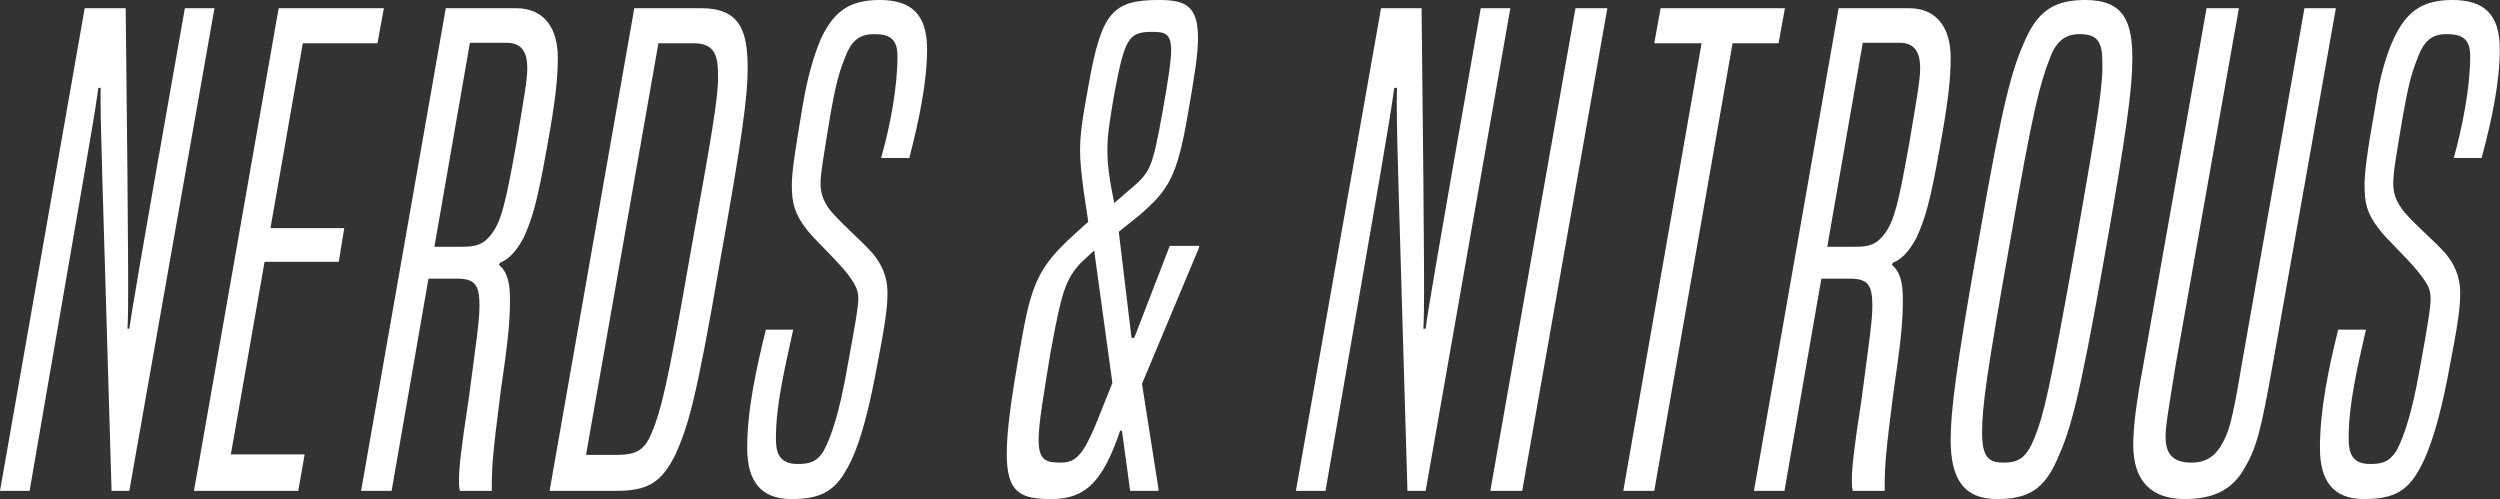 <svg data-v-423bf9ae="" xmlns="http://www.w3.org/2000/svg" viewBox="0 0 300.547 60" class="font"><rect x="0" y="0" width="300.547" height="60" fill="#333333" stroke="none"/><!----><!----><!----><g data-v-423bf9ae="" id="4cf0f409-4040-4141-b267-5dc614d25627" fill="white" transform="matrix(5.474,0,0,5.474,0.931,-14.726)"><path d="M2.67 13.47L4.54 2.87L3.89 2.87C2.81 8.97 2.73 9.51 2.67 9.91L2.63 9.91C2.65 9.52 2.66 8.97 2.59 2.87L1.69 2.87L-0.17 13.47L0.48 13.47C1.76 6.03 1.88 5.42 1.99 4.62L2.04 4.62C2.03 5.40 2.07 6.20 2.28 13.47ZM6.38 13.47L6.52 12.67L4.90 12.67L5.64 8.44L7.27 8.44L7.39 7.70L5.77 7.70L6.48 3.64L8.12 3.64L8.26 2.87L5.95 2.87L4.09 13.47ZM10.63 13.47C10.63 12.91 10.65 12.67 10.82 11.33C10.98 10.23 11.03 9.79 11.03 9.27C11.03 8.95 10.99 8.67 10.79 8.51L10.81 8.46C10.98 8.40 11.16 8.23 11.33 7.91C11.52 7.49 11.63 7.13 11.84 5.94C12.03 4.91 12.08 4.41 12.08 3.95C12.08 3.36 11.82 2.87 11.16 2.87L9.62 2.87L7.76 13.47L8.43 13.47L9.24 8.81L9.88 8.81C10.30 8.81 10.36 9.00 10.36 9.42C10.36 9.73 10.29 10.19 10.12 11.48C9.95 12.57 9.91 12.99 9.91 13.23C9.91 13.33 9.91 13.38 9.93 13.47ZM9.37 8.11L10.15 3.63L10.96 3.63C11.30 3.63 11.41 3.85 11.41 4.19C11.41 4.44 11.34 4.83 11.17 5.84C10.93 7.18 10.84 7.53 10.64 7.81C10.46 8.06 10.29 8.11 9.98 8.11ZM13.36 13.47C14.06 13.47 14.36 13.29 14.67 12.66C14.94 12.04 15.11 11.54 15.65 8.39C16.13 5.73 16.25 4.79 16.25 4.20C16.25 3.37 16.09 2.87 15.22 2.87L13.76 2.87L11.90 13.47ZM12.70 12.68L14.29 3.64L15.06 3.64C15.54 3.64 15.60 3.92 15.60 4.38C15.60 4.87 15.46 5.66 14.99 8.27C14.48 11.21 14.35 11.68 14.15 12.18C13.99 12.57 13.82 12.68 13.37 12.68ZM16.65 9.93C16.44 10.78 16.24 11.68 16.24 12.53C16.24 13.27 16.55 13.65 17.21 13.65C17.79 13.65 18.13 13.52 18.41 13.02C18.68 12.57 18.87 11.86 19.04 11.00C19.28 9.77 19.32 9.45 19.32 9.13C19.32 8.74 19.18 8.48 19.00 8.26C18.76 7.98 18.19 7.50 18.02 7.25C17.89 7.06 17.85 6.90 17.85 6.71C17.85 6.51 17.91 6.17 18.07 5.19C18.17 4.63 18.24 4.33 18.37 4.00C18.52 3.58 18.70 3.44 19.03 3.44C19.36 3.44 19.54 3.54 19.54 3.92C19.54 4.62 19.38 5.46 19.18 6.16L19.80 6.16C20.02 5.31 20.19 4.48 20.19 3.77C20.19 2.98 19.82 2.69 19.15 2.69C18.49 2.69 18.14 2.94 17.86 3.54C17.70 3.91 17.56 4.40 17.46 5.00C17.28 6.06 17.22 6.48 17.22 6.76C17.22 7.14 17.28 7.38 17.53 7.71C17.70 7.94 18.24 8.43 18.47 8.74C18.62 8.95 18.68 9.06 18.68 9.25C18.68 9.42 18.63 9.72 18.42 10.86C18.27 11.70 18.10 12.26 17.92 12.59C17.77 12.84 17.60 12.88 17.35 12.88C16.94 12.88 16.87 12.63 16.87 12.32C16.87 11.56 17.07 10.77 17.25 9.93ZM25.27 13.47L25.27 13.41L24.91 11.12L26.15 8.16L26.17 8.09L25.52 8.09L24.74 10.11L24.68 10.11L24.40 7.78L24.85 7.42C25.49 6.87 25.68 6.57 25.91 5.24C26.07 4.34 26.14 3.86 26.14 3.53C26.14 2.81 25.86 2.69 25.28 2.69C24.26 2.69 24.02 2.97 23.74 4.54C23.59 5.35 23.55 5.67 23.55 5.99C23.55 6.24 23.58 6.51 23.63 6.89L23.73 7.56L23.41 7.85C22.65 8.54 22.48 8.92 22.26 10.19C22.02 11.52 21.94 12.19 21.94 12.66C21.94 13.52 22.25 13.65 22.92 13.65C23.67 13.65 24.05 13.27 24.43 12.15L24.47 12.15L24.65 13.47ZM23.90 12.00C23.62 12.67 23.46 12.85 23.13 12.85C22.81 12.85 22.64 12.81 22.64 12.35C22.64 12.00 22.74 11.41 22.90 10.44C23.14 9.11 23.23 8.83 23.56 8.47L23.86 8.19L24.26 11.10ZM24.30 7.15C24.19 6.61 24.15 6.29 24.15 5.99C24.15 5.68 24.19 5.40 24.30 4.76C24.53 3.54 24.61 3.39 25.13 3.39C25.41 3.39 25.55 3.42 25.55 3.79C25.55 4.03 25.49 4.42 25.37 5.10C25.13 6.43 25.10 6.47 24.60 6.89ZM31.14 13.47L33.00 2.87L32.35 2.87C31.28 8.97 31.19 9.51 31.14 9.91L31.09 9.91C31.11 9.52 31.12 8.97 31.05 2.87L30.16 2.87L28.29 13.47L28.94 13.47C30.23 6.03 30.34 5.42 30.45 4.62L30.51 4.62C30.49 5.40 30.53 6.20 30.74 13.47ZM33.26 13.47L35.13 2.87L34.43 2.87L32.56 13.47ZM36.16 13.47L37.88 3.64L38.89 3.64L39.03 2.87L36.30 2.87L36.16 3.64L37.20 3.64L35.48 13.47ZM41.22 13.47C41.22 12.91 41.24 12.67 41.41 11.33C41.57 10.23 41.62 9.79 41.62 9.27C41.62 8.95 41.58 8.67 41.38 8.51L41.40 8.46C41.57 8.40 41.75 8.23 41.92 7.91C42.11 7.49 42.22 7.13 42.43 5.94C42.62 4.91 42.67 4.41 42.67 3.95C42.67 3.36 42.41 2.87 41.75 2.87L40.21 2.87L38.35 13.47L39.02 13.47L39.83 8.81L40.47 8.81C40.89 8.81 40.95 9.00 40.95 9.42C40.95 9.73 40.88 10.19 40.71 11.48C40.54 12.57 40.50 12.99 40.50 13.23C40.50 13.33 40.50 13.38 40.52 13.47ZM39.96 8.11L40.74 3.63L41.55 3.63C41.89 3.63 42 3.85 42 4.19C42 4.44 41.93 4.83 41.76 5.84C41.52 7.18 41.43 7.53 41.23 7.81C41.05 8.06 40.88 8.11 40.57 8.11ZM45.01 12.78C45.30 12.14 45.49 11.49 46.03 8.43C46.54 5.56 46.66 4.62 46.66 3.98C46.66 3.19 46.49 2.69 45.63 2.69C44.97 2.69 44.60 2.91 44.31 3.56C44.02 4.21 43.83 4.83 43.29 7.94C42.78 10.79 42.67 11.75 42.67 12.35C42.67 13.20 42.95 13.65 43.69 13.65C44.37 13.65 44.72 13.44 45.01 12.78ZM44.51 12.31C44.34 12.73 44.18 12.85 43.83 12.85C43.51 12.85 43.36 12.74 43.36 12.19C43.36 11.63 43.46 10.89 43.96 8.08C44.49 5.01 44.63 4.55 44.84 3.99C44.98 3.60 45.18 3.44 45.50 3.44C45.85 3.44 45.99 3.57 46.00 3.98C46.02 4.52 45.95 5.04 45.37 8.32C44.84 11.26 44.72 11.79 44.51 12.31ZM49.06 10.71C48.85 11.96 48.78 12.21 48.58 12.52C48.43 12.75 48.23 12.85 47.96 12.85C47.52 12.85 47.39 12.63 47.39 12.28C47.39 12.03 47.46 11.65 47.61 10.71L49.00 2.87L48.29 2.87L46.90 10.71C46.73 11.62 46.68 12.11 46.68 12.46C46.68 13.26 47.08 13.65 47.81 13.65C48.41 13.65 48.85 13.47 49.13 12.96C49.39 12.52 49.49 12.12 49.74 10.71L51.13 2.87L50.44 2.87ZM51.18 9.93C50.97 10.78 50.78 11.68 50.78 12.53C50.78 13.27 51.09 13.65 51.74 13.65C52.33 13.65 52.67 13.52 52.95 13.02C53.21 12.57 53.41 11.86 53.58 11.00C53.82 9.77 53.86 9.45 53.86 9.13C53.86 8.74 53.72 8.48 53.54 8.26C53.30 7.98 52.72 7.50 52.56 7.25C52.43 7.06 52.39 6.90 52.39 6.71C52.39 6.51 52.44 6.17 52.61 5.19C52.71 4.63 52.78 4.33 52.91 4.00C53.06 3.58 53.24 3.44 53.56 3.44C53.90 3.44 54.08 3.54 54.08 3.92C54.08 4.62 53.91 5.46 53.72 6.16L54.33 6.16C54.56 5.31 54.73 4.48 54.73 3.77C54.73 2.98 54.36 2.69 53.69 2.69C53.03 2.69 52.68 2.94 52.40 3.54C52.23 3.91 52.09 4.40 52.00 5.00C51.81 6.06 51.76 6.48 51.76 6.76C51.76 7.14 51.81 7.38 52.07 7.71C52.23 7.94 52.78 8.43 53.00 8.74C53.16 8.95 53.21 9.06 53.21 9.25C53.21 9.42 53.17 9.72 52.96 10.86C52.81 11.70 52.64 12.26 52.46 12.59C52.30 12.84 52.14 12.88 51.88 12.88C51.48 12.88 51.41 12.63 51.41 12.32C51.41 11.56 51.60 10.77 51.79 9.93Z"></path></g><!----><!----></svg>